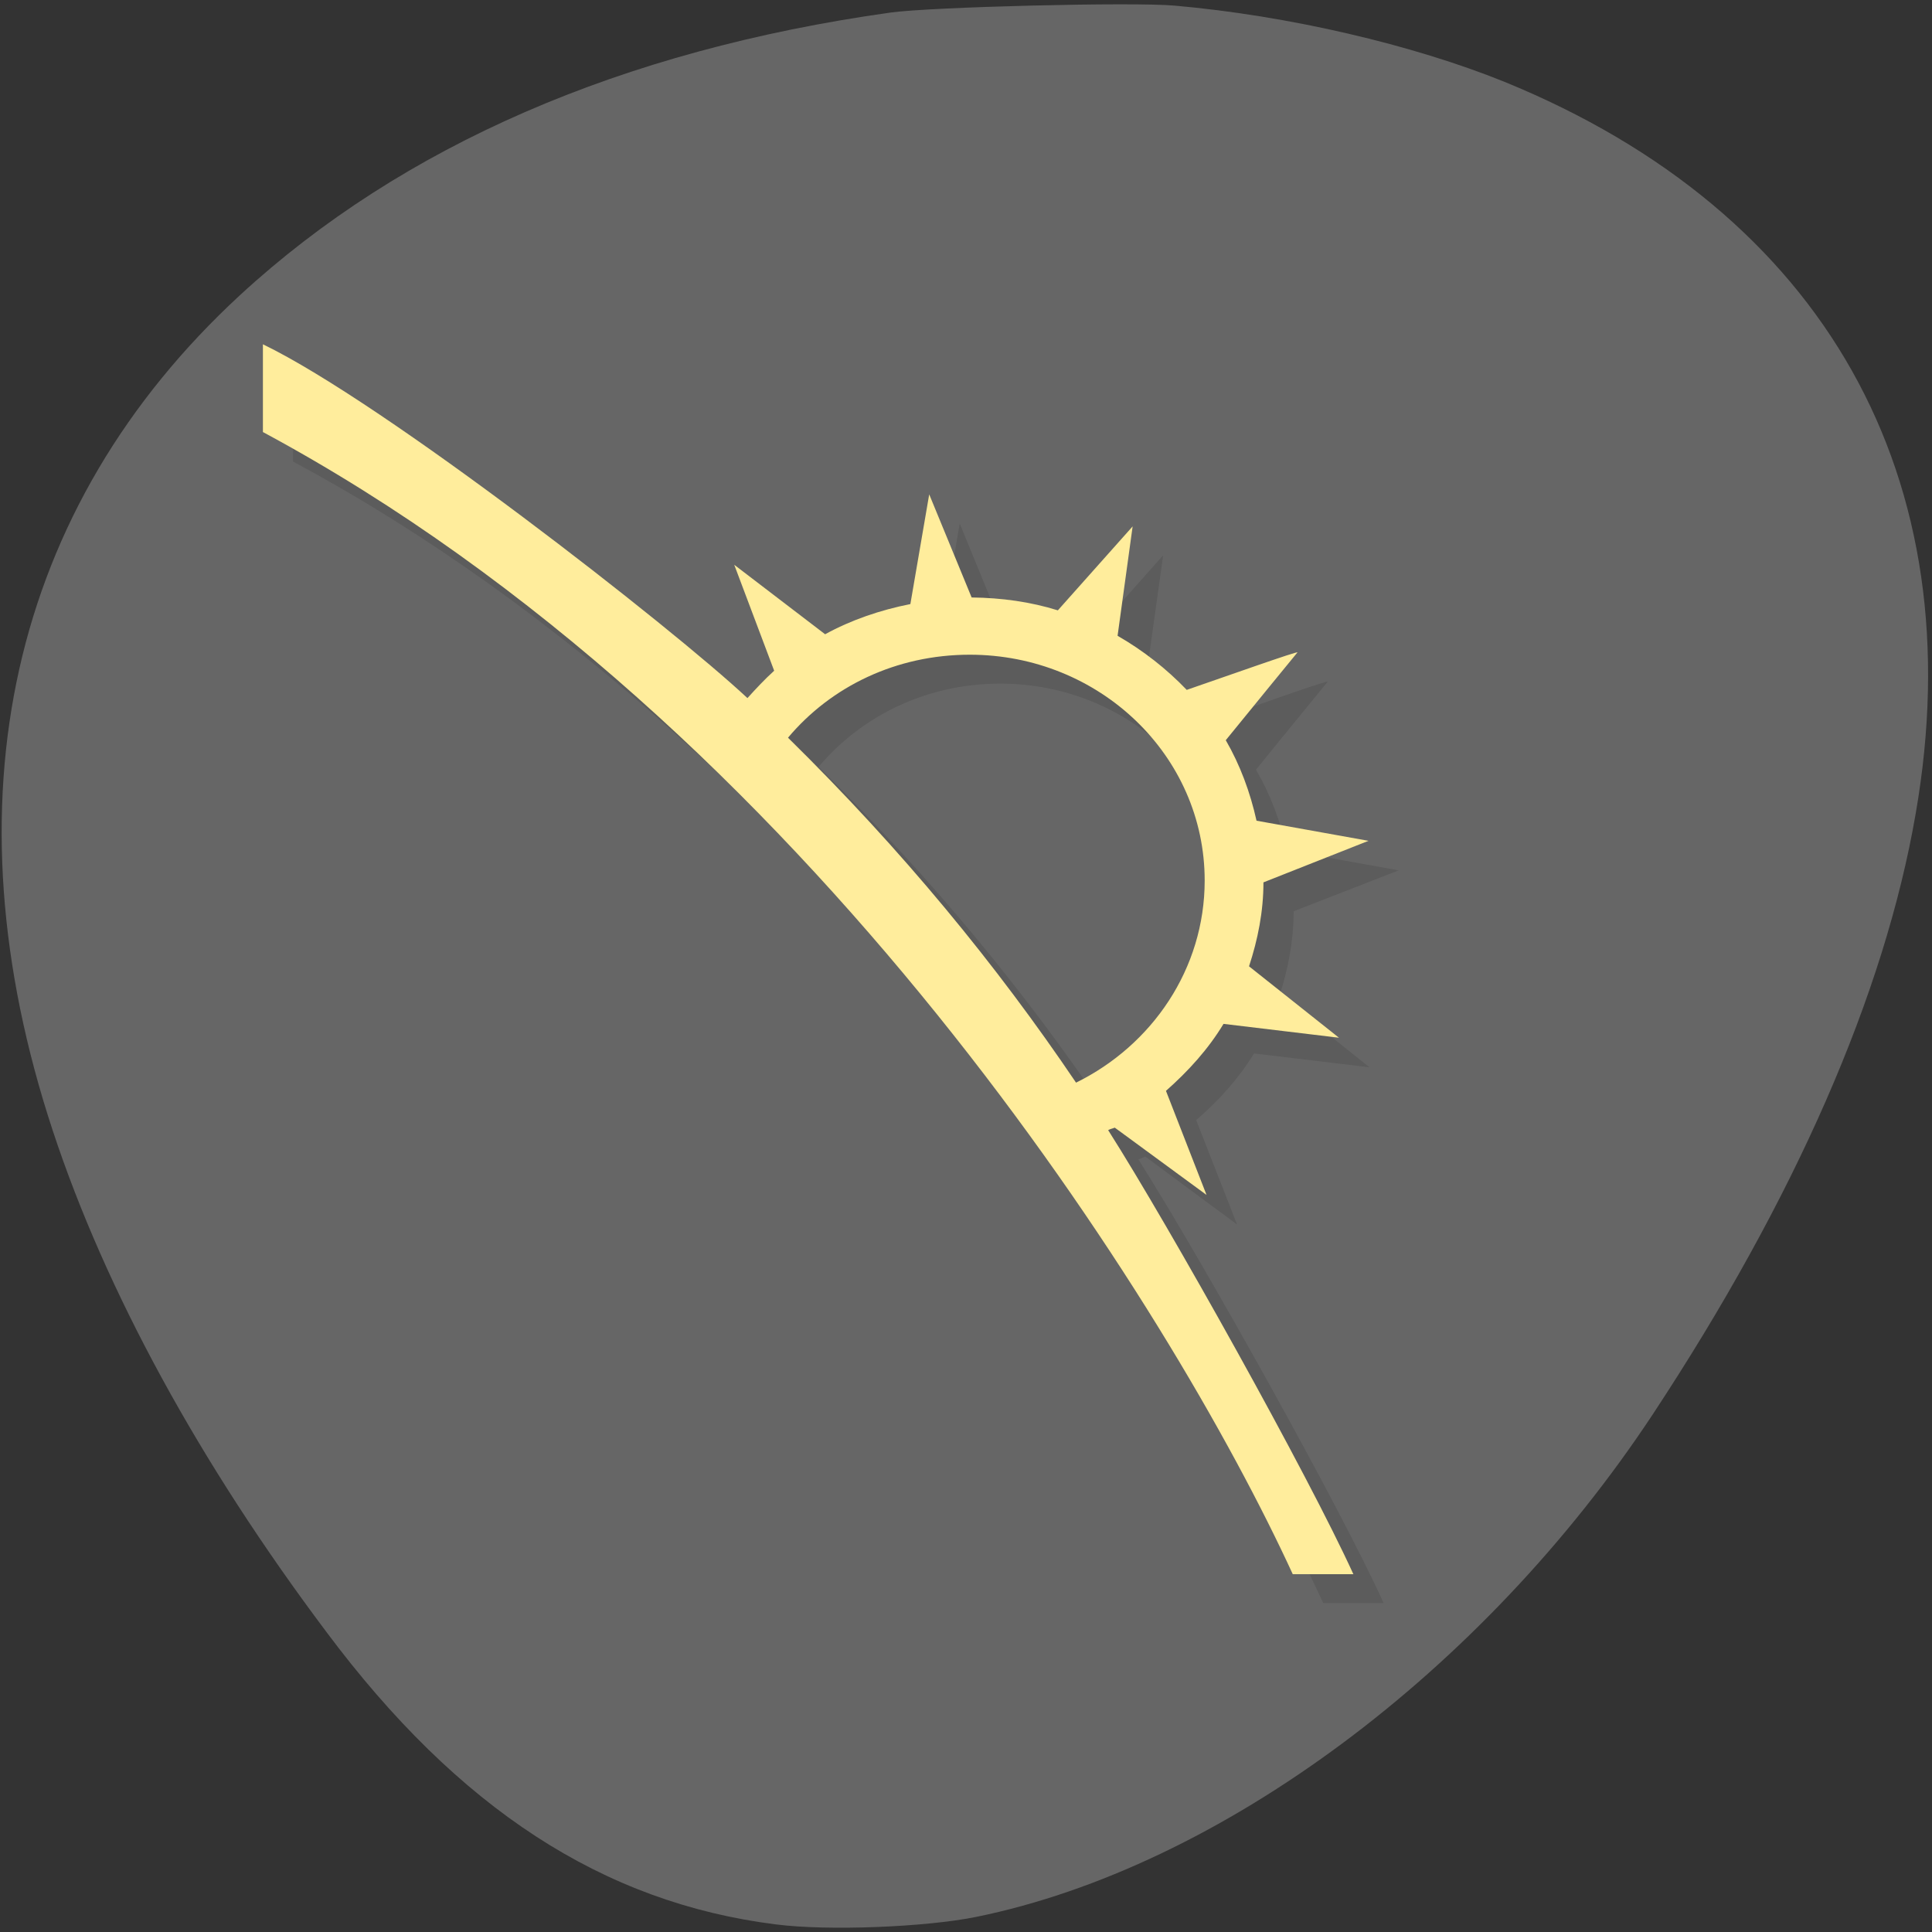 
<svg xmlns="http://www.w3.org/2000/svg" xmlns:xlink="http://www.w3.org/1999/xlink" width="24px" height="24px" viewBox="0 0 24 24" version="1.1">
<rect x="0" y="0" width="24" height="24" fill="#333333" stroke="none"/>
<g id="surface1">
<path style=" stroke:none;fill-rule:nonzero;fill:rgb(40%,40%,40%);fill-opacity:1;" d="M 14.594 0.07 C 16.008 0.195 17.547 0.555 18.688 1.016 C 22.668 2.641 24.523 5.941 23.797 10.109 C 23.41 12.352 22.297 14.891 20.531 17.57 C 18.414 20.773 15.152 23.195 12.129 23.812 C 11.492 23.941 10.285 23.988 9.641 23.906 C 7.492 23.637 5.695 22.469 4.055 20.273 C 2.477 18.172 1.312 16.035 0.656 14.047 C -0.695 9.953 0.121 6.305 2.984 3.664 C 4.996 1.812 7.719 0.625 11.062 0.156 C 11.562 0.086 14.078 0.023 14.594 0.07 Z M 14.594 0.07 "/>
<path style=" stroke:none;fill-rule:nonzero;fill:rgb(0%,0%,0%);fill-opacity:0.102;" d="M 3.641 4.641 C 3.641 4.836 3.641 5.367 3.641 5.734 C 10.414 9.367 14.93 16.641 16.438 19.914 C 16.812 19.914 16.812 19.914 17.188 19.914 C 16.629 18.684 14.906 15.609 14.141 14.402 C 14.172 14.391 14.199 14.383 14.227 14.367 L 15.367 15.211 L 14.859 13.914 C 15.141 13.672 15.387 13.398 15.578 13.086 L 17.012 13.258 L 15.895 12.367 C 16 12.039 16.07 11.688 16.07 11.32 L 17.375 10.812 L 15.988 10.562 C 15.906 10.203 15.781 9.867 15.602 9.562 C 15.883 9.211 16.469 8.5 16.492 8.469 C 16.516 8.441 15.594 8.766 15.117 8.938 C 14.871 8.672 14.578 8.445 14.258 8.266 L 14.449 6.898 L 13.52 7.945 C 13.18 7.844 12.82 7.789 12.449 7.789 L 11.922 6.504 L 11.688 7.867 C 11.312 7.941 10.949 8.062 10.625 8.242 L 9.5 7.379 L 9.992 8.695 C 9.875 8.797 9.766 8.922 9.664 9.039 C 8.719 8.148 5.148 5.367 3.641 4.641 M 12.426 8.492 C 14.035 8.492 15.344 9.746 15.344 11.301 C 15.344 12.398 14.691 13.348 13.742 13.812 C 12.758 12.352 11.59 10.922 10.168 9.527 C 10.703 8.891 11.512 8.492 12.426 8.492 M 12.426 8.492 "/>
<path style=" stroke:none;fill-rule:nonzero;fill:rgb(100%,92.941%,61.176%);fill-opacity:1;" d="M 3.266 4.277 C 3.266 4.473 3.266 5.004 3.266 5.367 C 10.039 9.008 14.555 16.281 16.059 19.555 C 16.438 19.555 16.438 19.555 16.812 19.555 C 16.25 18.32 14.531 15.242 13.766 14.039 C 13.793 14.023 13.82 14.02 13.848 14.008 L 14.988 14.844 L 14.484 13.551 C 14.762 13.305 15.008 13.035 15.199 12.719 L 16.633 12.891 L 15.516 12.004 C 15.625 11.672 15.695 11.324 15.695 10.961 L 17 10.445 L 15.609 10.195 C 15.531 9.844 15.406 9.504 15.227 9.195 C 15.508 8.848 16.094 8.133 16.117 8.105 C 16.141 8.078 15.219 8.406 14.742 8.57 C 14.492 8.309 14.203 8.082 13.883 7.898 L 14.07 6.539 L 13.141 7.582 C 12.805 7.477 12.445 7.426 12.07 7.422 L 11.543 6.141 L 11.309 7.504 C 10.934 7.578 10.57 7.703 10.25 7.879 L 9.121 7.016 L 9.617 8.332 C 9.5 8.438 9.391 8.555 9.285 8.672 C 8.34 7.789 4.773 5.004 3.266 4.277 M 12.047 8.133 C 13.656 8.133 14.965 9.383 14.965 10.938 C 14.965 12.035 14.312 12.984 13.367 13.449 C 12.383 11.992 11.211 10.562 9.789 9.164 C 10.324 8.527 11.133 8.133 12.047 8.133 M 12.047 8.133 "/>
</g>
</svg>
